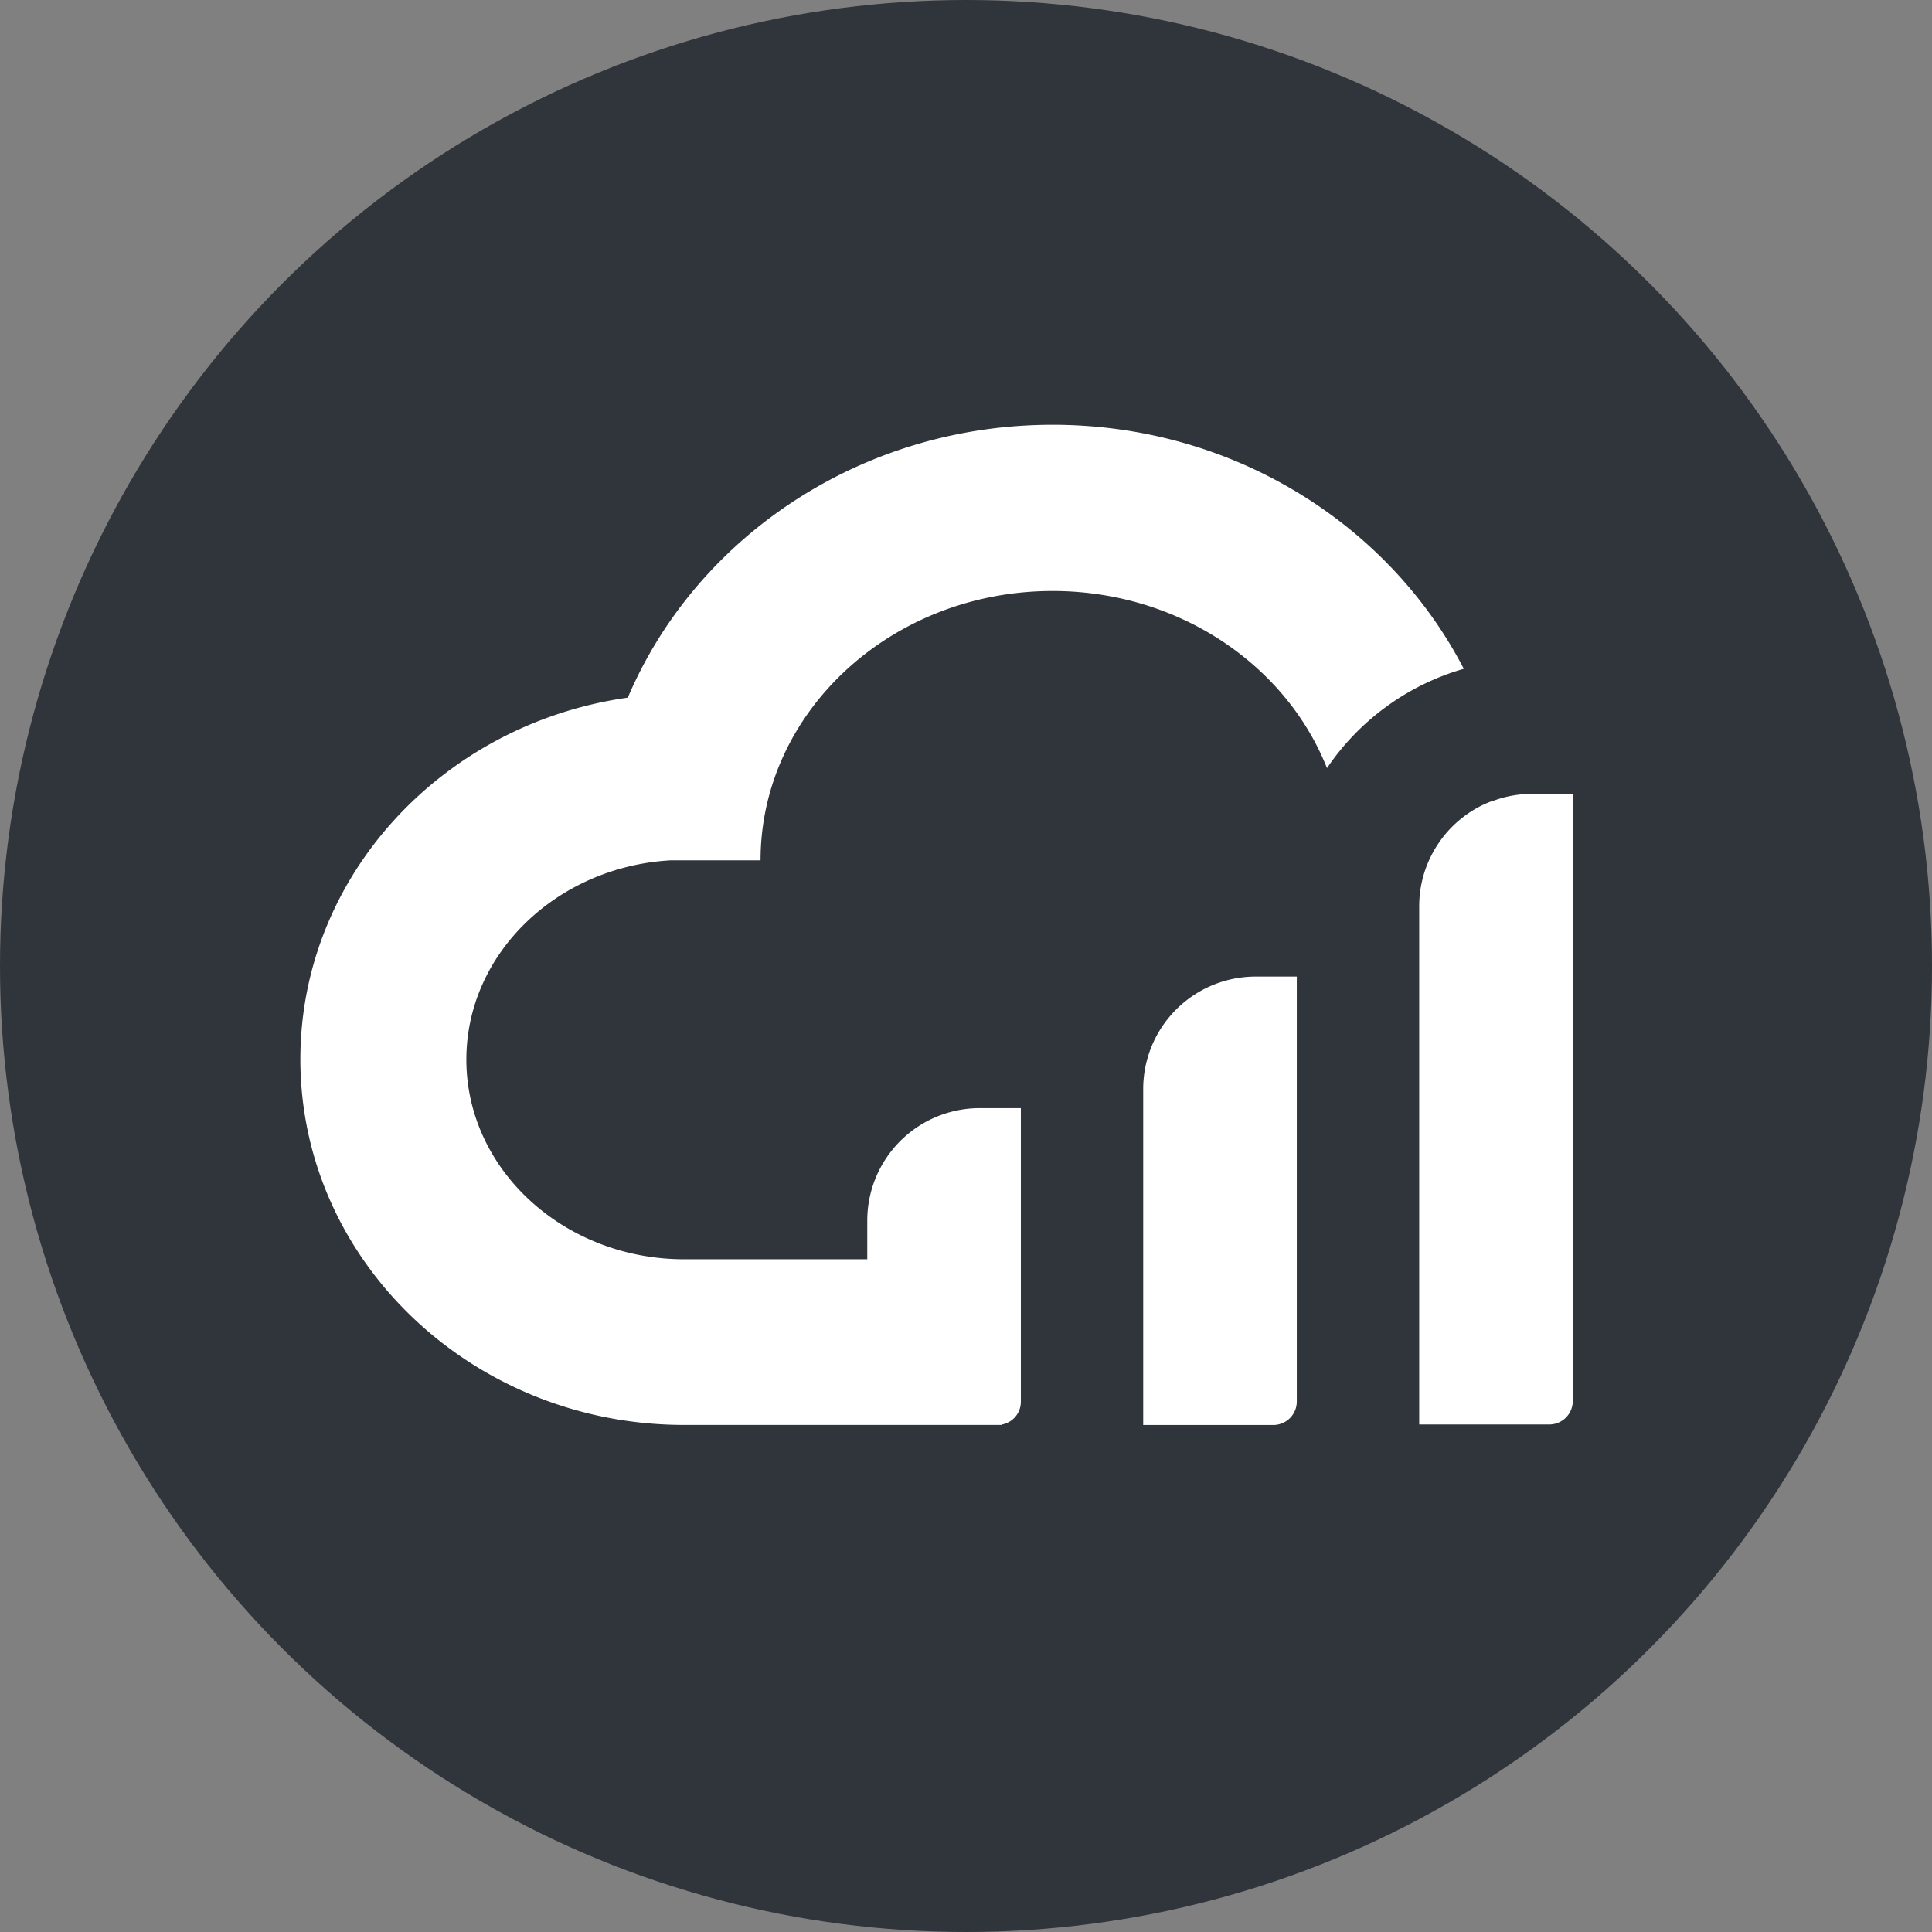 <svg id="Layer_1" data-name="Layer 1" xmlns="http://www.w3.org/2000/svg" viewBox="0 0 328.94 328.94"><rect x="0" y="0" width="328.94" height="328.94" fill="#808080" stroke="none"/><defs><style>.cls-1{fill:#30343b;}.cls-2{fill:#fff;}</style></defs><circle class="cls-1" cx="164.47" cy="164.47" r="164.47"/><path class="cls-2" d="M260.81,135.16a19.09,19.09,0,0,0-6.53,1.17l-.09,0a20.16,20.16,0,0,0-2,.85h0a19.18,19.18,0,0,0-6.58,5.44l-.09.12c-.4.53-.77,1.08-1.12,1.65a1,1,0,0,0-.08.14,19,19,0,0,0-2.69,9.74v88.26h22.2a4,4,0,0,0,3.95-3.95V135.16Z"/><path class="cls-2" d="M179.21,72.32c-32.71,0-60.77,19.26-72.32,46.46-31.5,4.44-55.75,30.36-55.75,61.58,0,34.32,29.31,62.25,65.34,62.25h54.16v-.08a3.94,3.94,0,0,0,3.17-3.86v-50h-7a19.15,19.15,0,0,0-19.15,19.15v6.58H116.48c-20.44,0-37.08-15.25-37.08-34,0-18,15.38-32.8,34.74-33.92h15.35c0-25.28,22.31-45.86,49.72-45.86,21.44,0,39.75,12.58,46.72,30.16a42.2,42.2,0,0,1,23.29-16.91C236.5,89.27,209.9,72.32,179.21,72.32Z"/><path class="cls-2" d="M194.64,185.42v57.2h22.2a4,4,0,0,0,3.95-3.94V166.27h-7A19.15,19.15,0,0,0,194.64,185.42Z"/></svg>